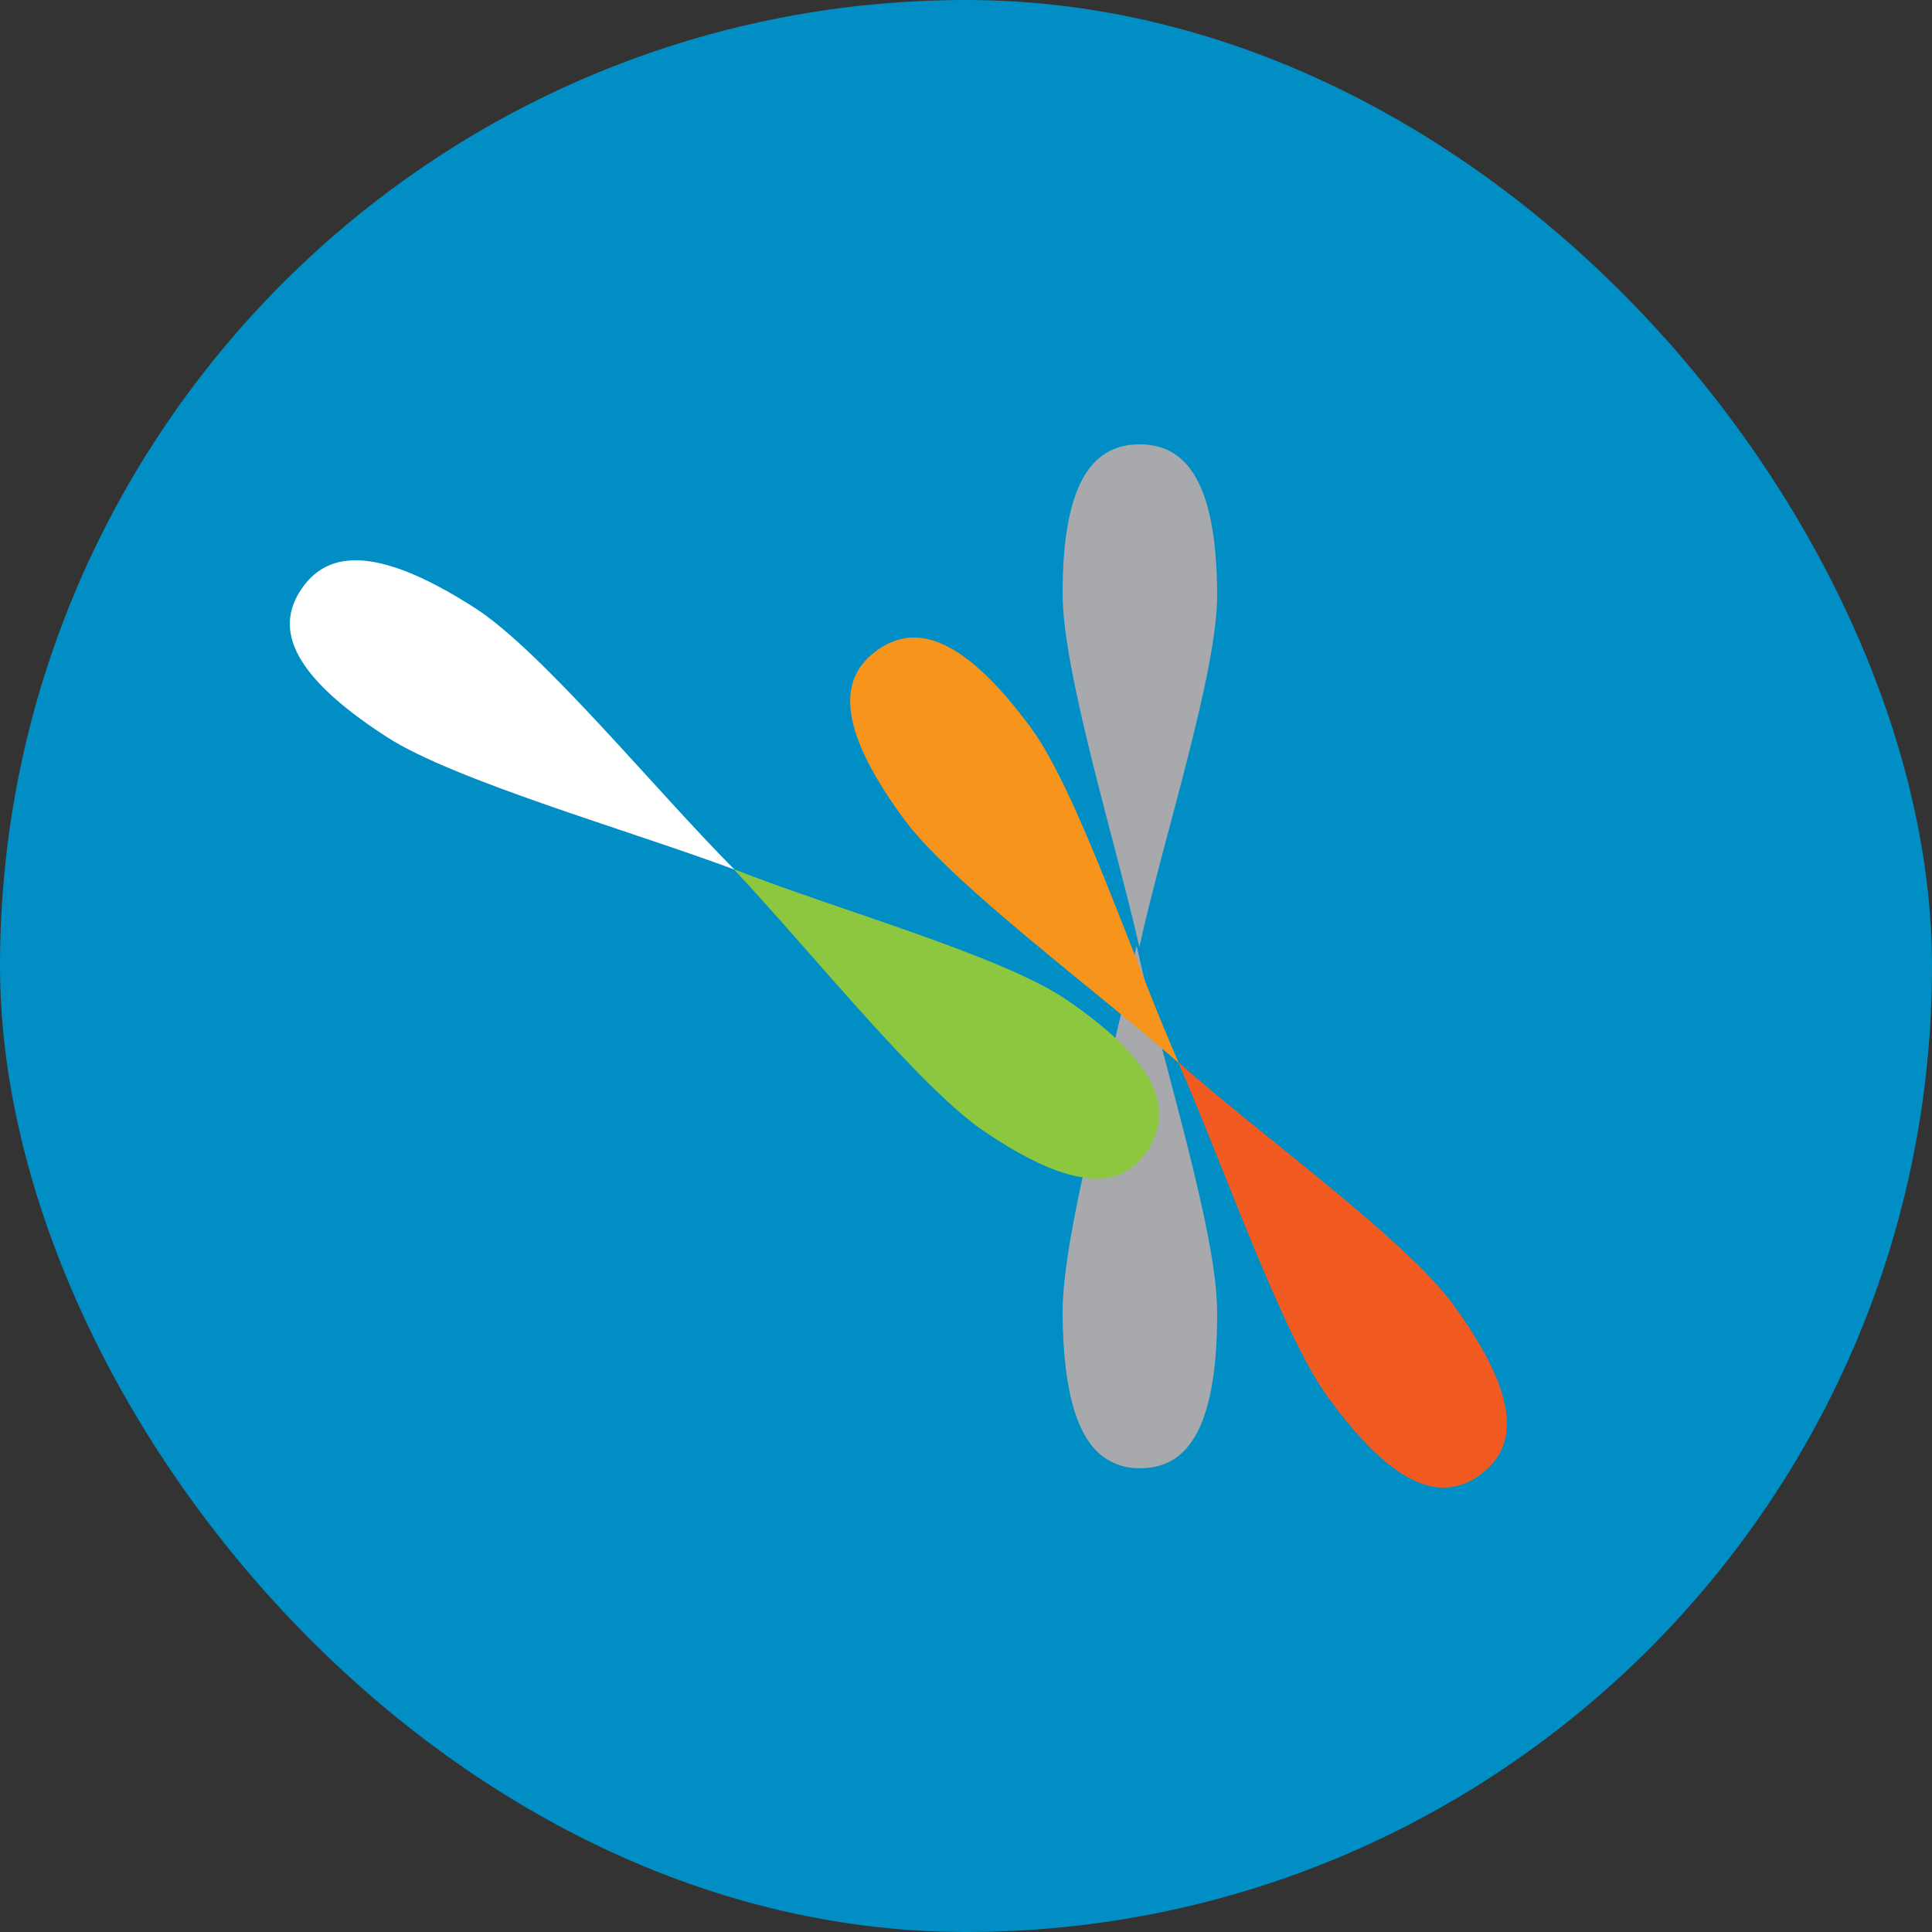 <svg  viewBox="0 0 43 43" fill="none" xmlns="http://www.w3.org/2000/svg">
<rect x="0" y="0" width="43" height="43" fill="#333333" stroke="none"/>
<rect width="43" height="43" rx="21.5" fill="#008EC5"/>
<path d="M25.292 21.068C24.782 23.516 23.647 27.404 23.65 29.213C23.659 31.094 24.022 32.024 24.552 32.422C24.795 32.6 25.088 32.69 25.385 32.677C26.332 32.677 27.099 31.954 27.09 29.201C27.09 27.39 25.834 23.516 25.302 21.068" fill="#A7A9AC"/>
<path d="M25.36 21.07C25.876 18.706 27.099 14.968 27.09 13.228C27.08 10.575 26.309 9.886 25.359 9.89C24.409 9.893 23.64 10.59 23.651 13.242C23.659 14.981 24.819 18.715 25.357 21.068L25.36 21.07Z" fill="#A7A9AC"/>
<path d="M26.229 23.659C27.218 25.905 28.518 29.67 29.558 31.101C30.639 32.589 31.469 33.11 32.13 33.11C32.428 33.105 32.716 33.002 32.95 32.818C33.72 32.249 33.934 31.219 32.346 29.039C31.306 27.603 28.067 25.274 26.234 23.65" fill="#F15A21"/>
<path d="M26.232 23.648C25.236 21.406 23.992 17.616 22.939 16.191C21.341 14.024 20.291 13.914 19.514 14.479C18.736 15.044 18.526 16.07 20.127 18.241C21.177 19.664 24.377 22.03 26.225 23.649L26.232 23.648Z" fill="#F7941C"/>
<g style="mix-blend-mode:multiply">
<path d="M16.34 19.356C17.997 21.118 20.454 24.187 21.884 25.166C23.373 26.181 24.304 26.374 24.905 26.142C25.176 26.033 25.405 25.835 25.558 25.579C26.067 24.775 25.912 23.735 23.735 22.249C22.301 21.27 18.567 20.227 16.35 19.351" fill="#8DC63F"/>
</g>
<path d="M16.34 19.346C14.595 17.596 12.066 14.488 10.563 13.527C8.271 12.056 7.241 12.319 6.705 13.116C6.169 13.914 6.335 14.942 8.625 16.413C10.129 17.376 14.002 18.48 16.337 19.35L16.34 19.346Z" fill="white"/>
</svg>
